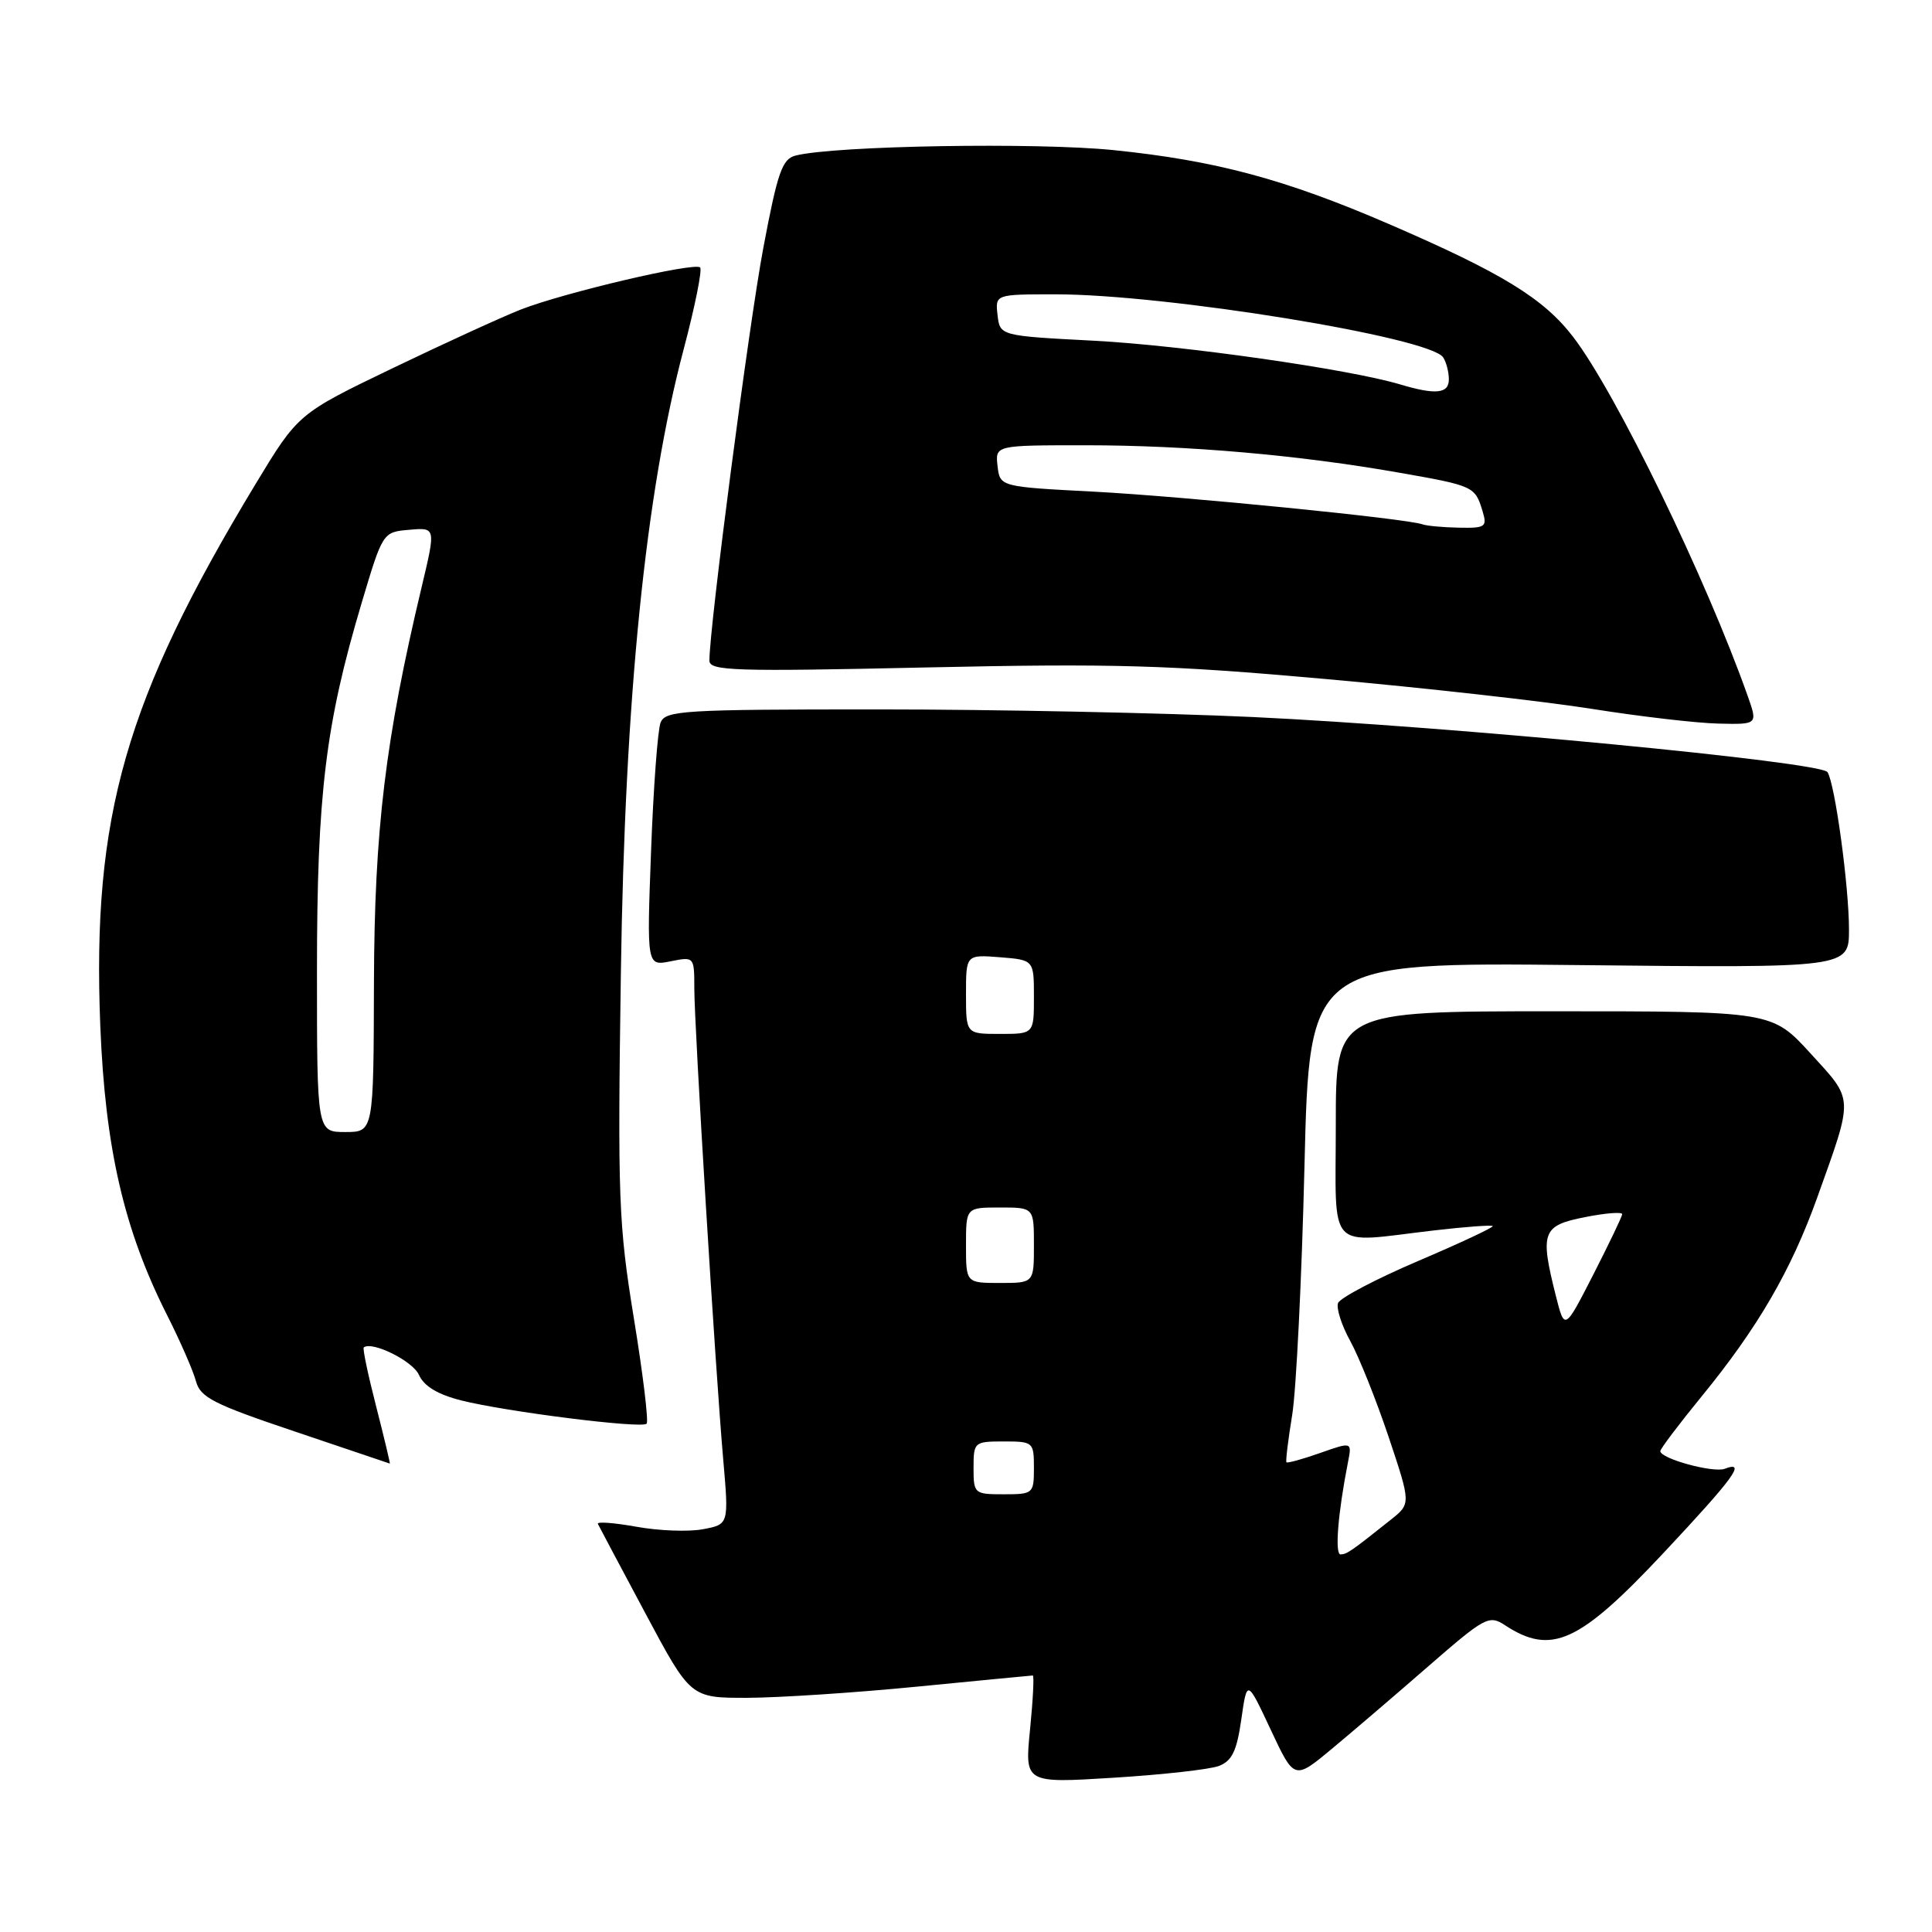 <?xml version="1.0" encoding="UTF-8" standalone="no"?>
<!DOCTYPE svg PUBLIC "-//W3C//DTD SVG 1.1//EN" "http://www.w3.org/Graphics/SVG/1.1/DTD/svg11.dtd" >
<svg xmlns="http://www.w3.org/2000/svg" xmlns:xlink="http://www.w3.org/1999/xlink" version="1.1" viewBox="0 0 256 256">
 <g >
 <path fill="currentColor"
d=" M 161.51 234.00 C 163.25 233.33 163.88 232.02 164.48 227.83 C 165.24 222.50 165.24 222.50 168.37 229.18 C 171.50 235.87 171.50 235.87 176.50 231.71 C 179.25 229.42 185.03 224.48 189.34 220.72 C 196.78 214.25 197.31 213.97 199.42 215.35 C 205.56 219.38 209.24 217.70 220.42 205.78 C 229.82 195.74 231.45 193.51 228.54 194.62 C 227.03 195.20 220.00 193.28 220.00 192.28 C 220.00 191.98 222.46 188.72 225.46 185.05 C 232.92 175.93 237.33 168.34 240.80 158.66 C 245.64 145.13 245.68 145.90 239.90 139.58 C 234.80 134.00 234.80 134.00 205.90 134.00 C 177.00 134.00 177.00 134.00 177.00 149.00 C 177.00 166.20 175.62 164.71 190.00 163.04 C 194.12 162.56 197.63 162.30 197.79 162.46 C 197.95 162.62 193.51 164.70 187.93 167.08 C 182.35 169.46 177.56 171.98 177.30 172.66 C 177.04 173.35 177.77 175.62 178.92 177.70 C 180.07 179.79 182.35 185.49 183.99 190.37 C 186.96 199.25 186.96 199.25 184.29 201.37 C 179.04 205.55 178.49 205.94 177.64 205.97 C 176.84 206.00 177.28 200.53 178.61 193.77 C 179.15 191.04 179.15 191.04 174.92 192.53 C 172.59 193.35 170.59 193.90 170.46 193.76 C 170.34 193.62 170.68 190.80 171.22 187.50 C 171.76 184.20 172.49 169.35 172.85 154.50 C 173.50 127.50 173.50 127.50 209.25 127.88 C 245.00 128.26 245.00 128.26 245.00 123.17 C 245.00 117.43 243.14 103.81 242.15 102.31 C 241.26 100.95 192.21 96.25 166.00 95.01 C 154.17 94.46 131.83 94.00 116.36 94.00 C 90.48 94.00 88.16 94.14 87.53 95.75 C 87.15 96.71 86.58 104.36 86.27 112.76 C 85.70 128.01 85.70 128.01 88.85 127.38 C 91.98 126.75 92.00 126.77 92.00 130.93 C 92.00 136.05 94.79 181.51 95.83 193.38 C 96.58 201.99 96.58 201.99 93.14 202.63 C 91.25 202.99 87.28 202.84 84.32 202.30 C 81.36 201.77 79.07 201.60 79.22 201.92 C 79.37 202.24 82.20 207.56 85.50 213.74 C 91.50 224.98 91.50 224.98 99.00 224.97 C 103.12 224.96 113.25 224.30 121.50 223.49 C 129.75 222.68 136.66 222.02 136.85 222.01 C 137.04 222.01 136.88 225.21 136.49 229.14 C 135.77 236.29 135.77 236.29 147.53 235.56 C 154.00 235.16 160.29 234.46 161.51 234.00 Z  M 49.85 186.39 C 48.77 182.20 48.03 178.67 48.20 178.54 C 49.31 177.67 54.68 180.33 55.50 182.16 C 56.18 183.68 57.99 184.77 61.10 185.56 C 67.05 187.06 85.01 189.32 85.68 188.65 C 85.96 188.37 85.20 182.08 83.99 174.68 C 81.96 162.23 81.83 158.77 82.27 128.86 C 82.80 92.41 85.53 65.35 90.60 46.24 C 92.09 40.60 93.07 35.74 92.77 35.44 C 92.04 34.71 74.71 38.78 69.00 41.02 C 66.53 41.99 58.88 45.49 52.00 48.80 C 39.50 54.82 39.50 54.82 33.85 64.16 C 16.62 92.68 12.18 108.16 13.29 135.95 C 13.94 152.18 16.44 163.00 22.16 174.30 C 23.88 177.71 25.59 181.62 25.96 183.00 C 26.54 185.17 28.27 186.05 39.06 189.68 C 45.90 191.98 51.57 193.90 51.65 193.93 C 51.73 193.97 50.92 190.57 49.85 186.39 Z  M 231.59 92.25 C 226.07 76.64 214.15 52.10 208.48 44.68 C 204.57 39.56 199.05 36.17 184.00 29.67 C 170.27 23.74 161.05 21.27 147.55 19.89 C 137.32 18.85 110.64 19.30 105.43 20.61 C 103.65 21.05 103.04 22.79 101.15 32.81 C 99.25 42.89 94.00 83.07 94.00 87.53 C 94.00 88.90 97.24 89.00 122.75 88.44 C 147.56 87.90 154.79 88.11 175.50 89.96 C 188.70 91.14 204.68 92.93 211.00 93.94 C 217.32 94.94 224.84 95.82 227.71 95.88 C 232.91 96.00 232.91 96.00 231.59 92.25 Z  M 129.00 194.50 C 129.00 191.08 129.10 191.00 133.00 191.00 C 136.90 191.00 137.00 191.08 137.00 194.50 C 137.00 197.92 136.90 198.00 133.00 198.00 C 129.10 198.00 129.00 197.92 129.00 194.50 Z  M 206.16 171.71 C 204.03 163.26 204.35 162.39 210.00 161.28 C 212.75 160.73 214.98 160.56 214.95 160.89 C 214.92 161.23 213.19 164.83 211.11 168.91 C 207.32 176.31 207.32 176.31 206.16 171.71 Z  M 128.00 165.00 C 128.00 160.00 128.00 160.00 132.50 160.00 C 137.00 160.00 137.00 160.00 137.00 165.00 C 137.00 170.00 137.00 170.00 132.50 170.00 C 128.00 170.00 128.00 170.00 128.00 165.00 Z  M 128.00 131.74 C 128.00 126.49 128.00 126.49 132.50 126.84 C 137.00 127.20 137.00 127.20 137.00 132.10 C 137.00 137.00 137.00 137.00 132.50 137.00 C 128.00 137.00 128.00 137.00 128.00 131.74 Z  M 42.00 128.68 C 42.00 105.26 43.13 95.97 47.90 79.96 C 50.72 70.50 50.72 70.50 54.24 70.20 C 57.75 69.89 57.75 69.89 55.89 77.70 C 51.05 98.00 49.61 109.96 49.55 130.25 C 49.50 150.00 49.50 150.00 45.75 150.00 C 42.00 150.00 42.00 150.00 42.00 128.68 Z  M 188.50 69.48 C 186.37 68.71 156.89 65.78 145.00 65.15 C 132.50 64.50 132.50 64.50 132.18 61.75 C 131.87 59.00 131.87 59.00 143.83 59.00 C 157.32 59.00 172.20 60.30 185.50 62.65 C 195.29 64.37 195.46 64.45 196.45 67.75 C 197.08 69.82 196.82 69.99 193.32 69.92 C 191.22 69.88 189.05 69.68 188.50 69.48 Z  M 185.50 50.93 C 178.74 48.91 156.71 45.77 145.01 45.15 C 132.50 44.50 132.50 44.50 132.18 41.75 C 131.87 39.00 131.87 39.00 139.88 39.00 C 154.53 39.00 189.53 44.69 191.23 47.36 C 191.64 47.99 191.98 49.29 191.98 50.25 C 192.00 52.17 190.25 52.35 185.50 50.93 Z "/>
</g>
</svg>